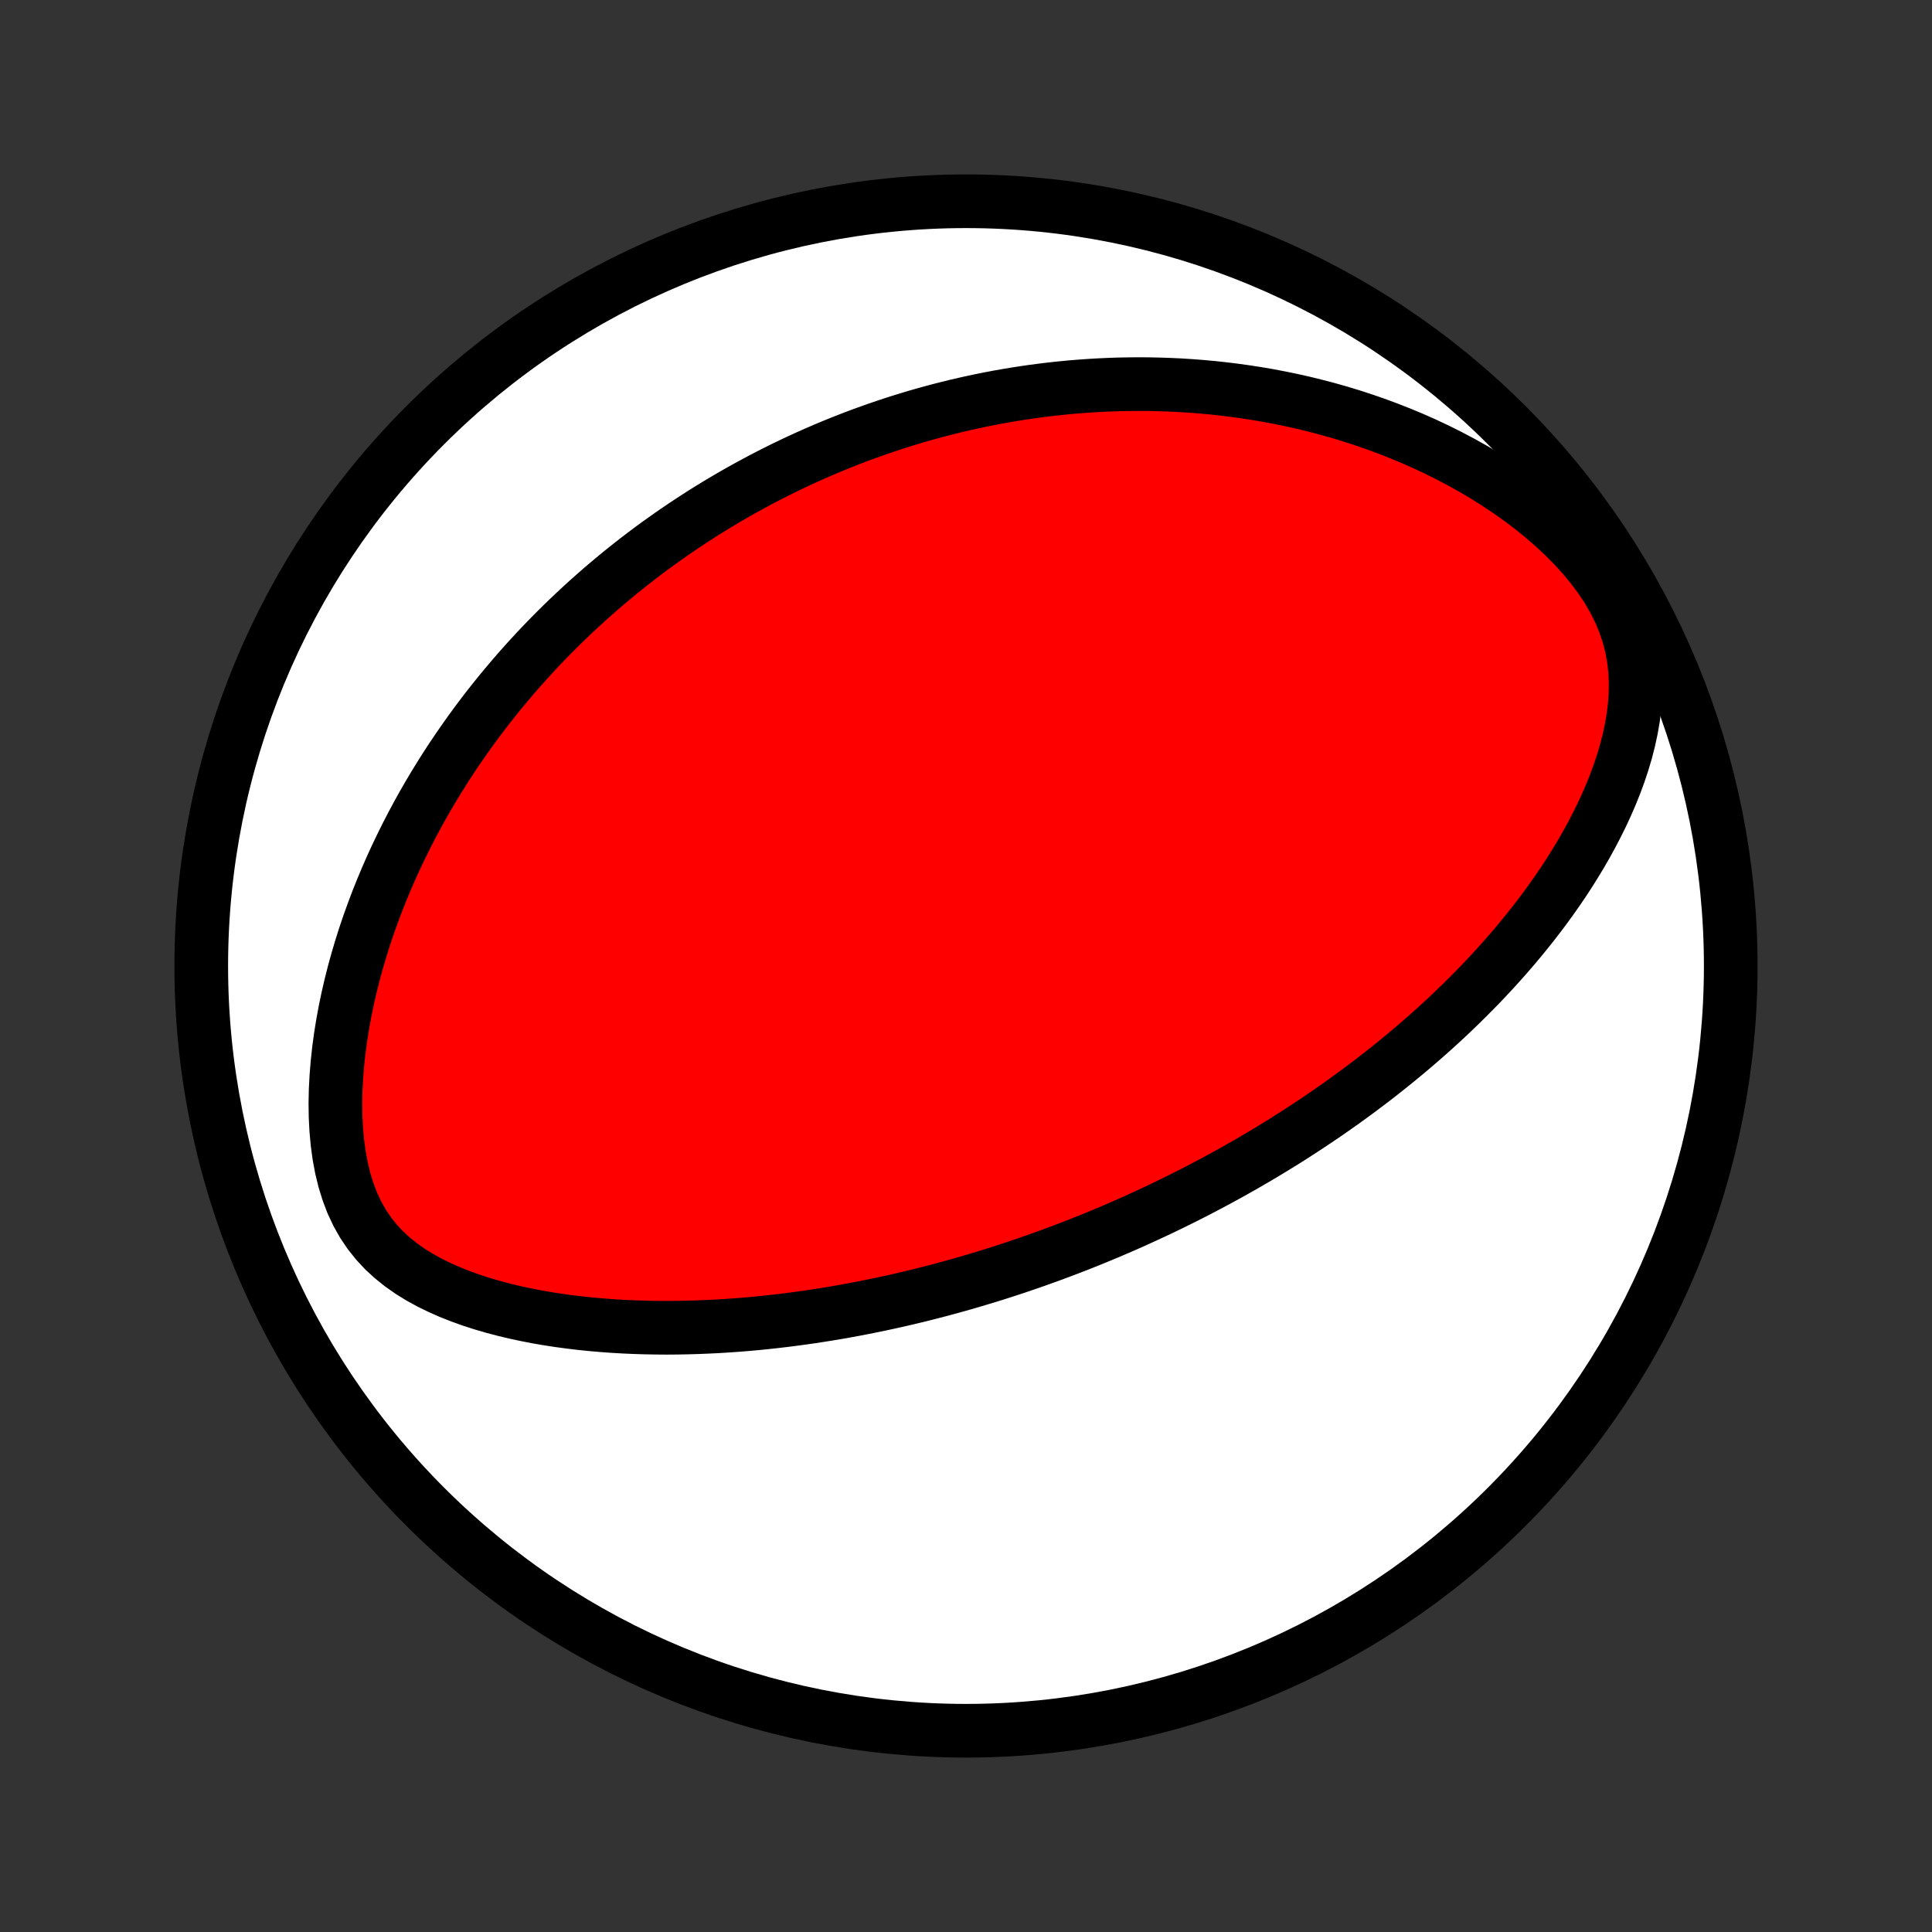 <?xml version="1.0" encoding="utf-8" standalone="no"?>
<!DOCTYPE svg PUBLIC "-//W3C//DTD SVG 1.1//EN"
  "http://www.w3.org/Graphics/SVG/1.1/DTD/svg11.dtd">
<!-- Created with matplotlib (http://matplotlib.org/) -->
<svg height="72pt" version="1.1" viewBox="0 0 72 72" width="72pt" xmlns="http://www.w3.org/2000/svg" xmlns:xlink="http://www.w3.org/1999/xlink">
 <rect x="0" y="0" width="72" height="72" fill="#333333" stroke="none"/>
 <defs>
  <style type="text/css">
*{stroke-linecap:butt;stroke-linejoin:round;}
  </style>
 </defs>
 <g id="figure_1">
  <g id="patch_1">
   <path d="
M0 72
L72 72
L72 0
L0 0
z
" style="fill:none;"/>
  </g>
  <g id="axes_1">
   <g id="PatchCollection_1">
    <defs>
     <path d="
M36 -7.5
C43.558 -7.5 50.808 -10.503 56.153 -15.848
C61.497 -21.192 64.5 -28.442 64.5 -36
C64.5 -43.558 61.497 -50.808 56.153 -56.153
C50.808 -61.497 43.558 -64.5 36 -64.5
C28.442 -64.5 21.192 -61.497 15.848 -56.153
C10.503 -50.808 7.5 -43.558 7.5 -36
C7.5 -28.442 10.503 -21.192 15.848 -15.848
C21.192 -10.503 28.442 -7.5 36 -7.5
z
" id="C0_0_a811fe30f3"/>
     <path d="
M42.515 -26.602
L42.278 -26.494
L42.04 -26.388
L41.801 -26.283
L41.561 -26.18
L41.321 -26.077
L41.079 -25.976
L40.837 -25.876
L40.593 -25.777
L40.349 -25.679
L40.103 -25.582
L39.856 -25.487
L39.608 -25.392
L39.358 -25.299
L39.107 -25.206
L38.854 -25.115
L38.6 -25.024
L38.344 -24.935
L38.087 -24.847
L37.828 -24.759
L37.566 -24.673
L37.303 -24.588
L37.038 -24.504
L36.771 -24.421
L36.502 -24.34
L36.231 -24.259
L35.957 -24.179
L35.681 -24.101
L35.403 -24.024
L35.122 -23.948
L34.839 -23.873
L34.553 -23.8
L34.264 -23.727
L33.973 -23.657
L33.678 -23.587
L33.381 -23.519
L33.081 -23.453
L32.778 -23.388
L32.471 -23.325
L32.162 -23.263
L31.849 -23.203
L31.533 -23.145
L31.213 -23.088
L30.89 -23.034
L30.564 -22.982
L30.234 -22.931
L29.901 -22.884
L29.563 -22.838
L29.223 -22.795
L28.878 -22.754
L28.53 -22.716
L28.178 -22.681
L27.822 -22.649
L27.463 -22.62
L27.1 -22.595
L26.733 -22.572
L26.363 -22.554
L25.988 -22.539
L25.61 -22.528
L25.229 -22.521
L24.845 -22.518
L24.456 -22.521
L24.065 -22.528
L23.671 -22.54
L23.273 -22.557
L22.873 -22.58
L22.471 -22.609
L22.066 -22.644
L21.659 -22.685
L21.25 -22.734
L20.84 -22.789
L20.429 -22.852
L20.017 -22.923
L19.606 -23.003
L19.194 -23.091
L18.784 -23.189
L18.375 -23.297
L17.969 -23.416
L17.566 -23.546
L17.167 -23.689
L16.774 -23.845
L16.388 -24.015
L16.011 -24.2
L15.643 -24.402
L15.287 -24.622
L14.946 -24.862
L14.621 -25.122
L14.314 -25.405
L14.029 -25.711
L13.766 -26.041
L13.528 -26.394
L13.316 -26.77
L13.129 -27.169
L12.97 -27.588
L12.835 -28.024
L12.725 -28.477
L12.639 -28.941
L12.575 -29.416
L12.531 -29.899
L12.506 -30.388
L12.499 -30.881
L12.509 -31.377
L12.535 -31.873
L12.575 -32.368
L12.628 -32.863
L12.694 -33.355
L12.773 -33.844
L12.862 -34.328
L12.962 -34.809
L13.072 -35.284
L13.191 -35.755
L13.319 -36.219
L13.455 -36.677
L13.598 -37.129
L13.749 -37.574
L13.907 -38.012
L14.07 -38.444
L14.24 -38.868
L14.415 -39.286
L14.595 -39.696
L14.78 -40.099
L14.97 -40.495
L15.163 -40.884
L15.36 -41.265
L15.561 -41.64
L15.765 -42.007
L15.972 -42.367
L16.182 -42.721
L16.395 -43.067
L16.609 -43.407
L16.826 -43.74
L17.045 -44.066
L17.266 -44.386
L17.488 -44.7
L17.712 -45.008
L17.938 -45.309
L18.164 -45.605
L18.392 -45.894
L18.621 -46.178
L18.851 -46.456
L19.081 -46.729
L19.312 -46.996
L19.545 -47.258
L19.777 -47.515
L20.011 -47.767
L20.245 -48.014
L20.479 -48.256
L20.714 -48.493
L20.95 -48.727
L21.186 -48.955
L21.422 -49.179
L21.658 -49.399
L21.895 -49.615
L22.133 -49.827
L22.37 -50.035
L22.608 -50.239
L22.847 -50.439
L23.085 -50.636
L23.324 -50.829
L23.564 -51.019
L23.804 -51.205
L24.044 -51.388
L24.285 -51.568
L24.526 -51.744
L24.768 -51.917
L25.01 -52.088
L25.253 -52.255
L25.496 -52.42
L25.74 -52.581
L25.984 -52.74
L26.229 -52.897
L26.475 -53.05
L26.722 -53.201
L26.97 -53.349
L27.218 -53.495
L27.467 -53.638
L27.717 -53.779
L27.968 -53.917
L28.22 -54.053
L28.474 -54.187
L28.728 -54.318
L28.983 -54.447
L29.24 -54.574
L29.498 -54.699
L29.758 -54.821
L30.019 -54.941
L30.281 -55.059
L30.545 -55.174
L30.81 -55.288
L31.078 -55.399
L31.346 -55.508
L31.617 -55.615
L31.89 -55.72
L32.164 -55.822
L32.441 -55.922
L32.719 -56.02
L33 -56.116
L33.283 -56.21
L33.568 -56.301
L33.856 -56.39
L34.146 -56.477
L34.438 -56.561
L34.733 -56.642
L35.031 -56.722
L35.332 -56.798
L35.635 -56.873
L35.942 -56.944
L36.251 -57.013
L36.563 -57.079
L36.879 -57.142
L37.198 -57.203
L37.52 -57.26
L37.845 -57.314
L38.174 -57.365
L38.507 -57.413
L38.843 -57.457
L39.183 -57.498
L39.526 -57.535
L39.874 -57.569
L40.225 -57.598
L40.581 -57.624
L40.94 -57.645
L41.303 -57.662
L41.671 -57.675
L42.043 -57.682
L42.419 -57.685
L42.799 -57.683
L43.183 -57.675
L43.572 -57.662
L43.965 -57.644
L44.363 -57.619
L44.765 -57.588
L45.171 -57.551
L45.581 -57.507
L45.996 -57.456
L46.414 -57.398
L46.837 -57.333
L47.264 -57.26
L47.695 -57.178
L48.129 -57.089
L48.567 -56.991
L49.008 -56.883
L49.452 -56.767
L49.9 -56.641
L50.349 -56.505
L50.802 -56.358
L51.256 -56.201
L51.711 -56.033
L52.168 -55.854
L52.626 -55.664
L53.083 -55.462
L53.54 -55.247
L53.996 -55.02
L54.45 -54.781
L54.901 -54.529
L55.349 -54.264
L55.791 -53.985
L56.228 -53.693
L56.658 -53.388
L57.08 -53.069
L57.491 -52.737
L57.889 -52.392
L58.274 -52.033
L58.643 -51.662
L58.992 -51.279
L59.32 -50.884
L59.624 -50.479
L59.901 -50.064
L60.147 -49.64
L60.362 -49.209
L60.544 -48.773
L60.692 -48.333
L60.806 -47.891
L60.886 -47.447
L60.936 -47.004
L60.956 -46.563
L60.95 -46.124
L60.919 -45.689
L60.866 -45.257
L60.792 -44.831
L60.701 -44.409
L60.594 -43.993
L60.472 -43.582
L60.337 -43.177
L60.19 -42.778
L60.032 -42.386
L59.864 -41.999
L59.688 -41.619
L59.503 -41.246
L59.312 -40.879
L59.113 -40.518
L58.909 -40.163
L58.699 -39.816
L58.485 -39.474
L58.266 -39.139
L58.043 -38.81
L57.816 -38.488
L57.587 -38.172
L57.354 -37.862
L57.119 -37.558
L56.882 -37.26
L56.643 -36.968
L56.402 -36.681
L56.16 -36.401
L55.916 -36.126
L55.672 -35.856
L55.427 -35.592
L55.181 -35.333
L54.934 -35.08
L54.687 -34.831
L54.44 -34.587
L54.193 -34.349
L53.946 -34.114
L53.699 -33.885
L53.452 -33.66
L53.205 -33.439
L52.958 -33.223
L52.712 -33.011
L52.467 -32.803
L52.221 -32.599
L51.977 -32.399
L51.732 -32.202
L51.489 -32.01
L51.246 -31.82
L51.003 -31.634
L50.761 -31.452
L50.52 -31.273
L50.279 -31.097
L50.039 -30.924
L49.799 -30.754
L49.56 -30.587
L49.322 -30.423
L49.084 -30.262
L48.846 -30.103
L48.609 -29.947
L48.373 -29.793
L48.137 -29.642
L47.902 -29.493
L47.666 -29.347
L47.432 -29.203
L47.197 -29.061
L46.963 -28.921
L46.729 -28.783
L46.496 -28.648
L46.262 -28.514
L46.029 -28.382
L45.796 -28.252
L45.563 -28.124
L45.329 -27.997
L45.096 -27.873
L44.863 -27.75
L44.63 -27.628
L44.396 -27.508
L44.162 -27.39
L43.928 -27.273
L43.694 -27.158
L43.459 -27.044
L43.224 -26.931
L42.988 -26.82
z
" id="C0_1_5dedd077db"/>
    </defs>
    <g clip-path="url(#p1bffca34e9)">
     <use style="fill:#ffffff;stroke:#000000;stroke-width:2.0;" x="0.0" xlink:href="#C0_0_a811fe30f3" y="72.0"/>
    </g>
    <g clip-path="url(#p1bffca34e9)">
     <use style="fill:#ff0000;stroke:#000000;stroke-width:2.0;" x="0.0" xlink:href="#C0_1_5dedd077db" y="72.0"/>
    </g>
   </g>
  </g>
 </g>
 <defs>
  <clipPath id="p1bffca34e9">
   <rect height="72.0" width="72.0" x="0.0" y="0.0"/>
  </clipPath>
 </defs>
</svg>
